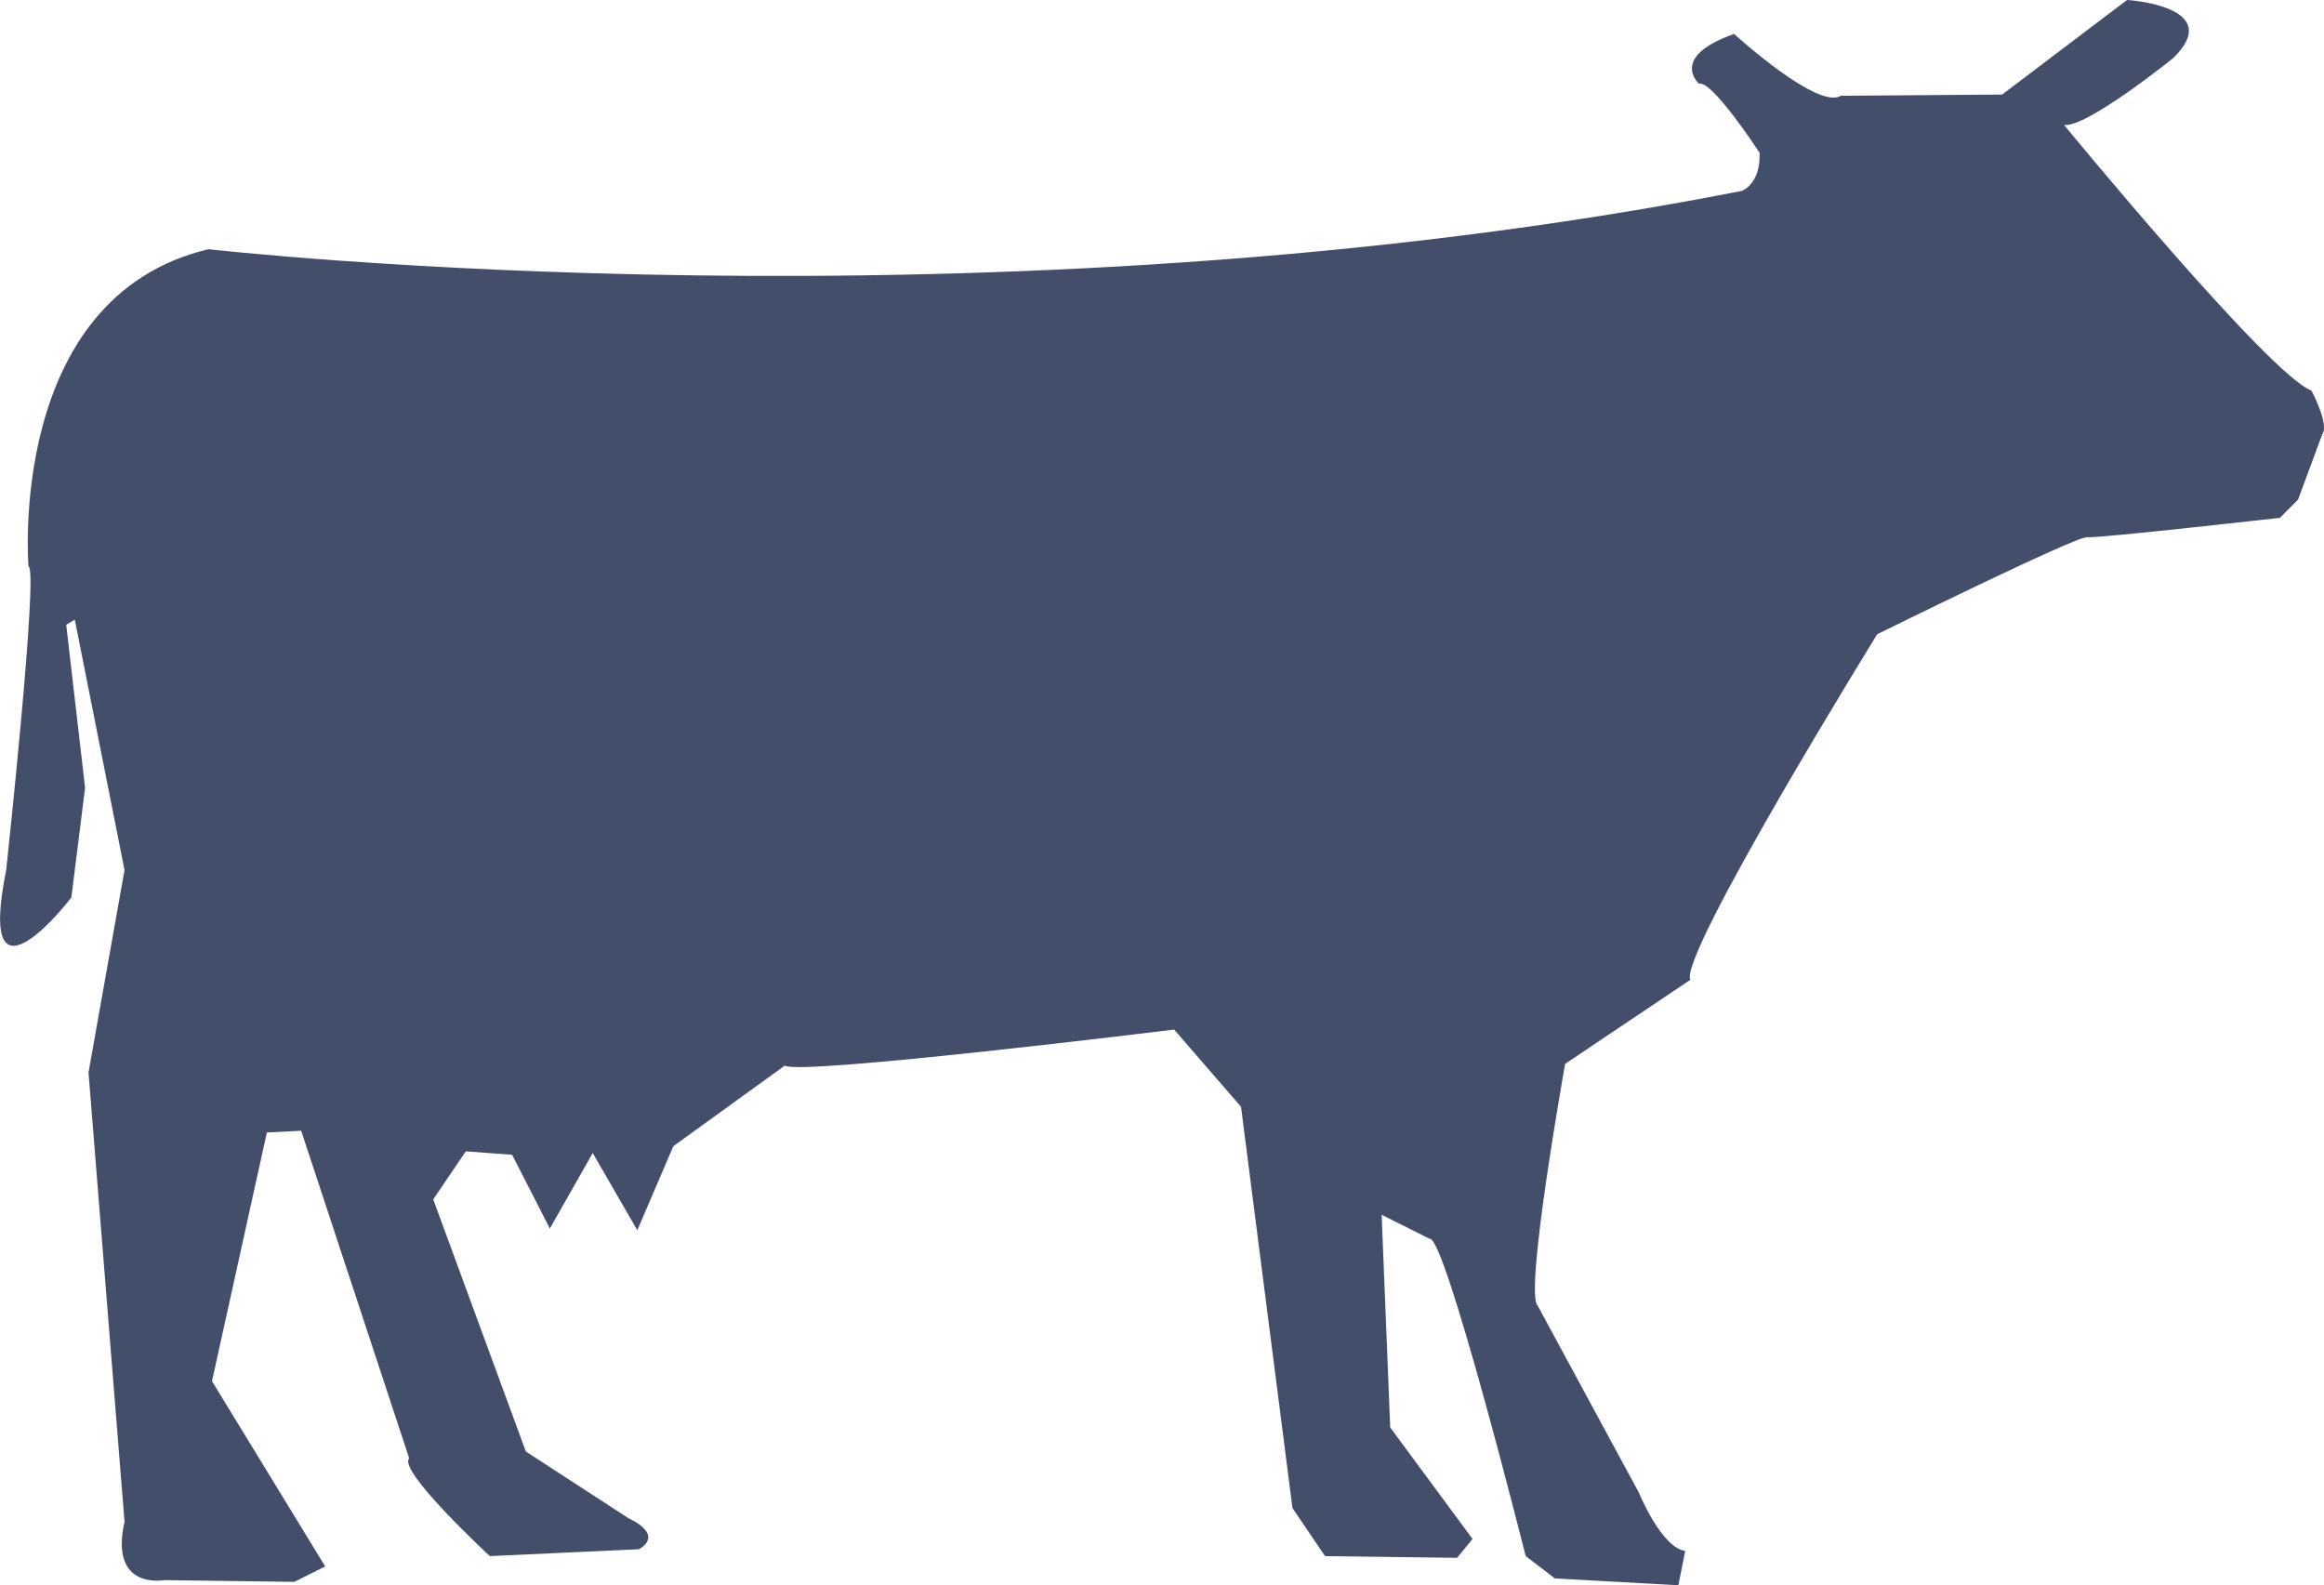 <?xml version="1.0" encoding="UTF-8" standalone="no"?>
<!-- Created with Inkscape (http://www.inkscape.org/) -->

<svg
   width="135.51mm"
   height="92.436mm"
   viewBox="0 0 135.51 92.436"
   version="1.1"
   id="svg5"
   xml:space="preserve"
   xmlns:inkscape="http://www.inkscape.org/namespaces/inkscape"
   xmlns:sodipodi="http://sodipodi.sourceforge.net/DTD/sodipodi-0.dtd"
   xmlns="http://www.w3.org/2000/svg"
   xmlns:svg="http://www.w3.org/2000/svg"><sodipodi:namedview
     id="namedview7"
     pagecolor="#ffffff"
     bordercolor="#000000"
     borderopacity="0.25"
     inkscape:showpageshadow="2"
     inkscape:pageopacity="0.0"
     inkscape:pagecheckerboard="0"
     inkscape:deskcolor="#d1d1d1"
     inkscape:document-units="mm"
     showgrid="false" /><defs
     id="defs2" /><g
     inkscape:label="Layer 1"
     inkscape:groupmode="layer"
     id="layer1"
     transform="translate(-35.645,-186.679)"><path
       style="fill:#434E6B;stroke-width:0.265"
       d="m 82.594,213.522 h 1.238"
       id="path254" /><path
       style="opacity:1;fill:#434E6B;fill-opacity:1;fill-rule:nonzero;stroke-width:0.265"
       d="m 47.802,201.21 c 0,0 45.602,5.2 89.405,-3.4 0,0 1.107,-0.383 1.037,-2.222 0,0 -2.758,-4.243 -3.536,-4.031 0,0 -1.768,-1.556 2.051,-2.899 0,0 4.879,4.455 6.223,3.606 l 9.405,-0.071 7.284,-5.516 c 0,0 5.799,0.354 2.687,3.394 0,0 -5.091,4.101 -6.364,3.889 0,0 12.021,14.638 14.426,15.486 0,0 1.061,1.98 0.636,2.546 l -1.414,3.819 -1.061,1.061 c 0,0 -10.607,1.202 -11.244,1.131 -0.636,-0.071 -12.234,5.657 -12.234,5.657 0,0 -11.596,18.75 -10.896,20.15 l -7.3,4.9 c 0,0 -2.4,13.401 -1.6,14.101 l 5.9,10.901 c 0,0 1.3,3.2 2.7,3.4 l -0.4,2 -7.2,-0.4 -1.7,-1.3 c 0,0 -4.7,-18.701 -5.6,-18.501 l -2.8,-1.4 0.5,12.401 4.8,6.5 -0.9,1.1 -7.7,-0.1 -1.9,-2.8 -3,-23.401 -3.9,-4.5 c 0,0 -21.901,2.7 -22.701,2.1 l -6.5,4.7 -2.1,4.9 -2.6,-4.5 -2.5,4.4 -2.2,-4.3 -2.7,-0.2 -1.9,2.8 5.4,14.701 6,3.9 c 0,0 2.1,0.9 0.6,1.8 l -8.7,0.4 c 0,0 -5.4,-5 -4.7,-5.7 l -6.3,-19.101 -2,0.1 -3.2,14.501 6.6,10.801 -1.8,0.9 -7.6,-0.1 c 0,0 -3.2,0.6 -2.3,-3.4 l -2.1,-26.201 2.1,-11.801 -2.9,-14.601 -0.5,0.3 1.1,9.5 -0.8,6.4 c 0,0 -5.6,7.3 -3.8,-1.6 0,0 1.9,-17.601 1.3,-17.701 0,0 -1.3,-15.701 10.501,-18.501 z"
       id="path4180" /></g></svg>

